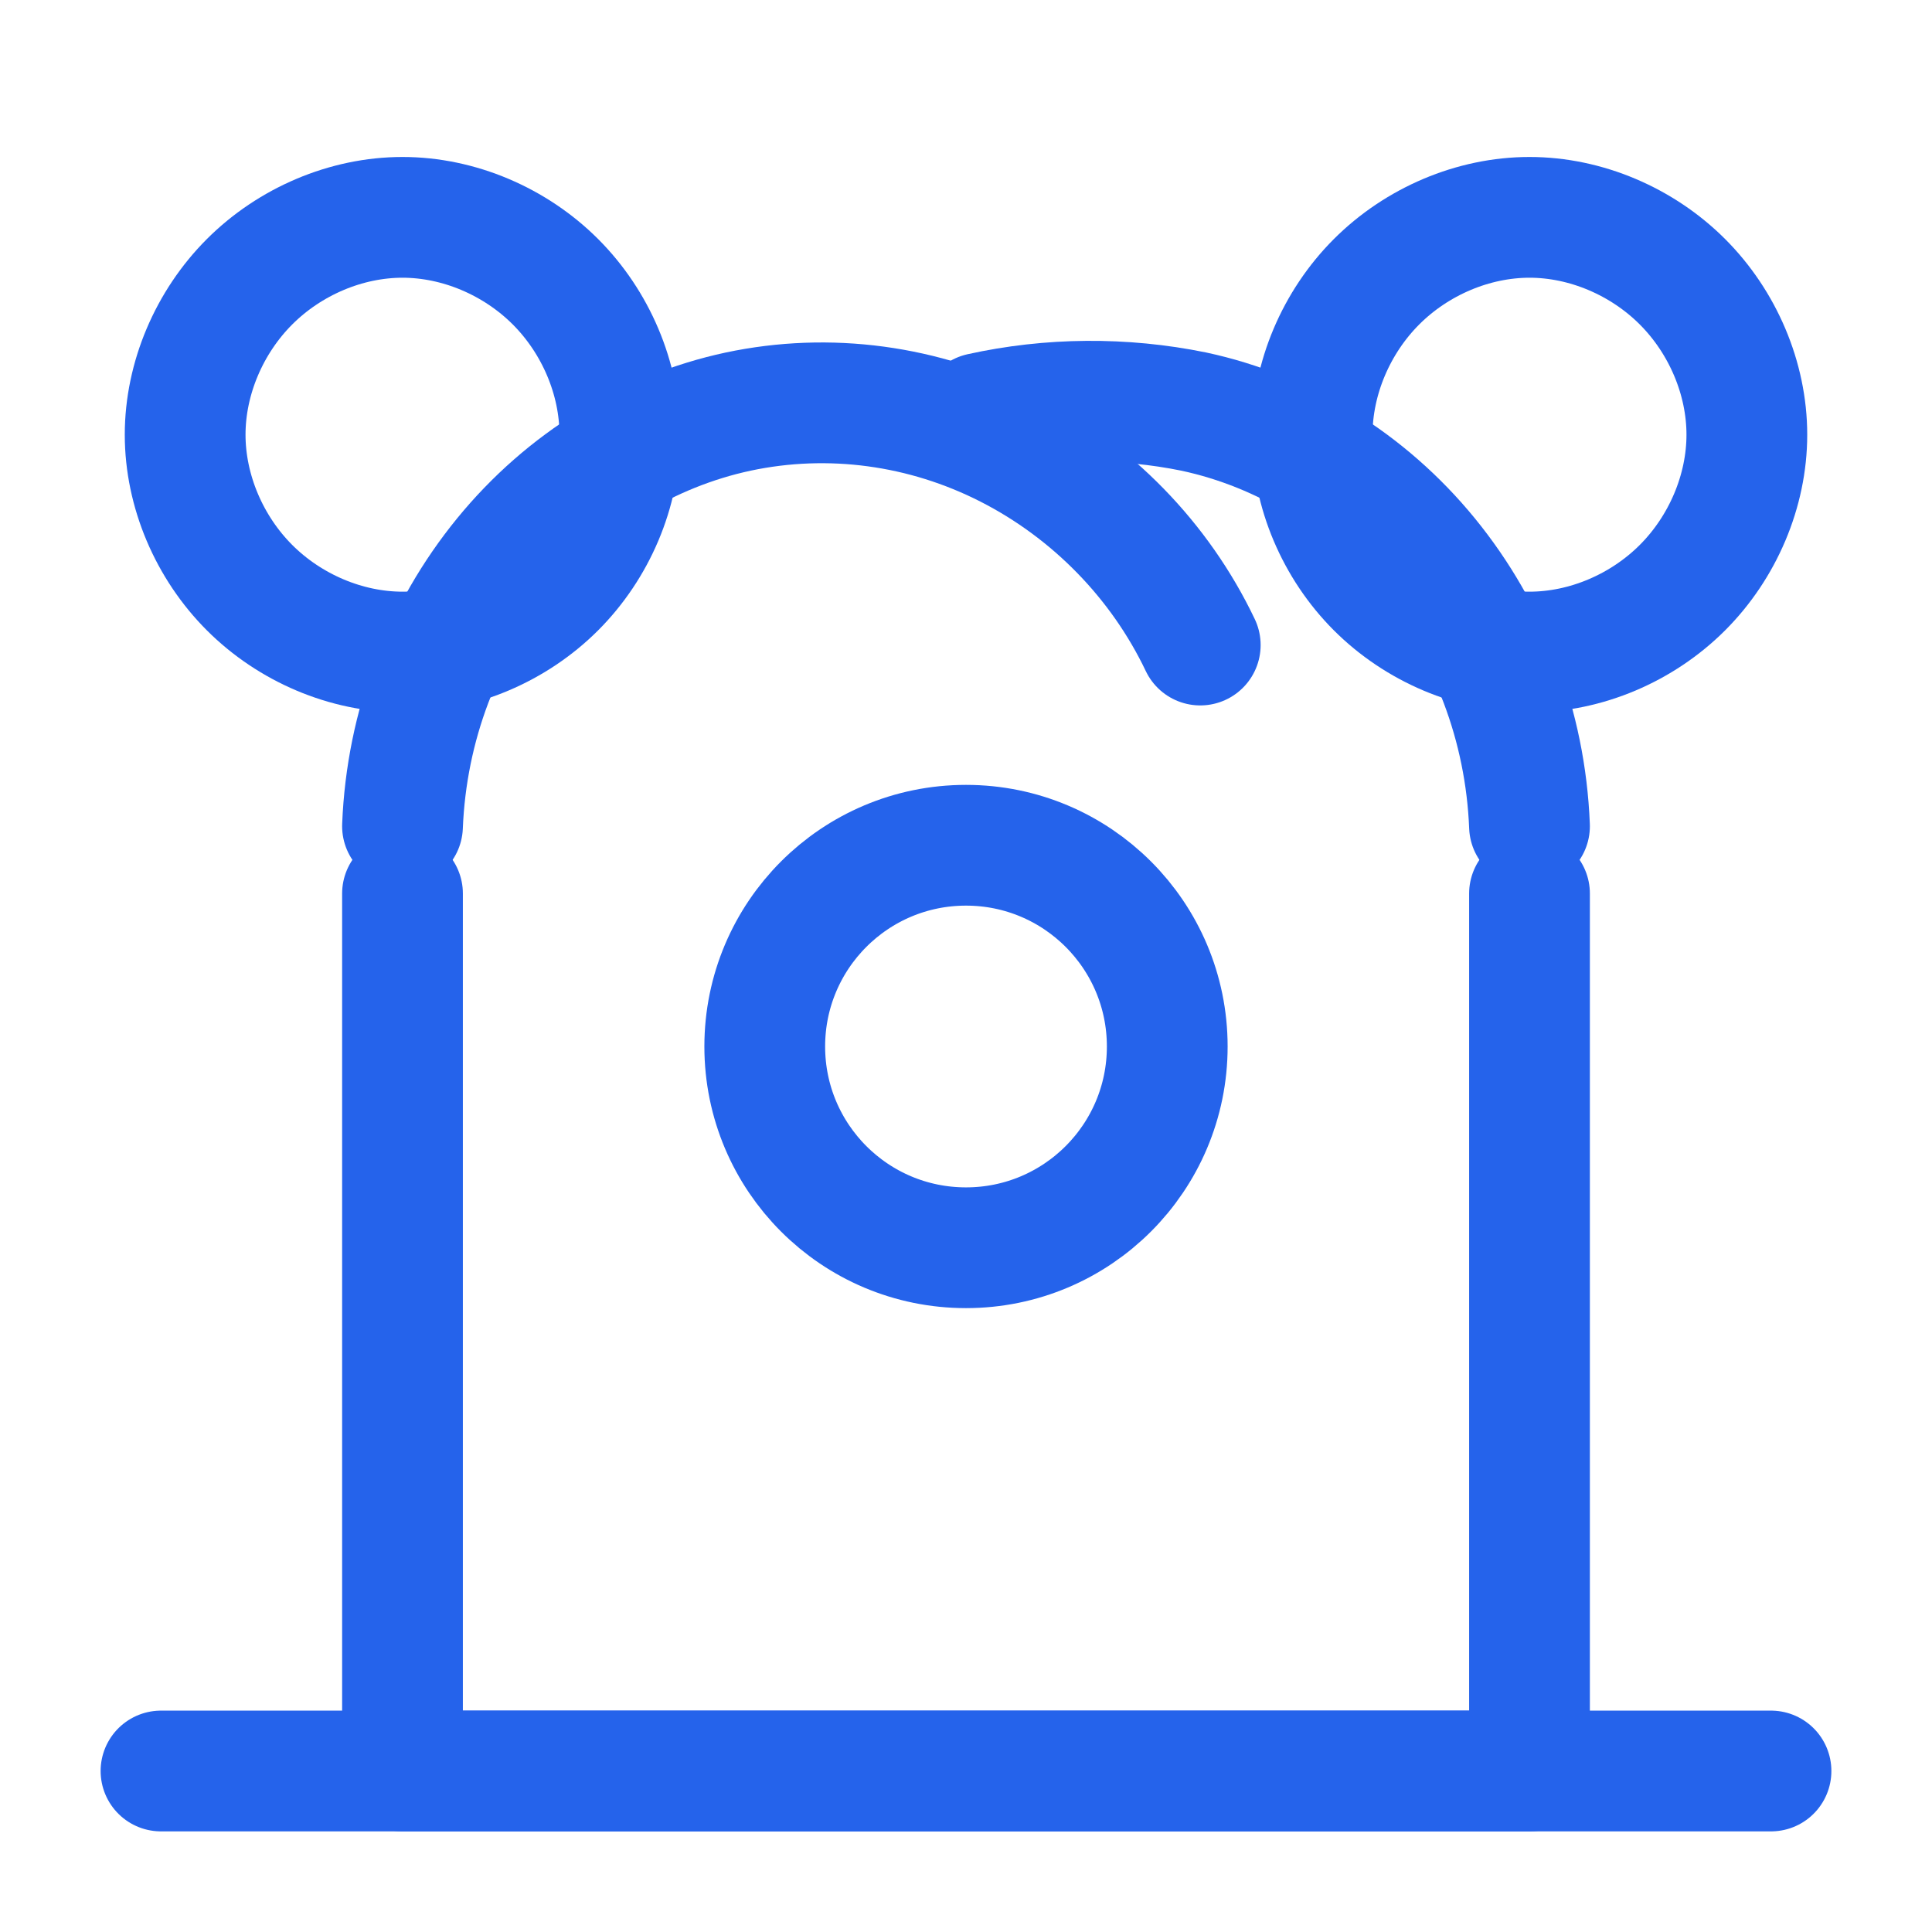 <svg width="24px" height="24px" viewBox="0 0 24 24" fill="none" xmlns="http://www.w3.org/2000/svg">
<path d="M5 10.263C5.05 9.013 5.5 7.843 6.26 6.913C7.02 5.983 8.05 5.353 9.17 5.113C10.3 4.873 11.48 5.033 12.52 5.563C13.56 6.093 14.41 6.963 14.91 8.013" stroke="#2563EB" stroke-width="1.5" stroke-linecap="round" stroke-linejoin="round"/>
<path d="M19 10.263C18.95 9.013 18.5 7.843 17.74 6.913C16.98 5.983 15.95 5.353 14.83 5.113C13.954 4.934 13.043 4.942 12.18 5.133" stroke="#2563EB" stroke-width="1.5" stroke-linecap="round" stroke-linejoin="round"/>
<path d="M2 22H22" stroke="#2563EB" stroke-width="1.5" stroke-linecap="round" stroke-linejoin="round"/>
<path d="M19 11.1V22H5V11.1" stroke="#2563EB" stroke-width="1.5" stroke-linecap="round" stroke-linejoin="round"/>
<path d="M19 8.1C19.7 8.1 20.4 7.8 20.9 7.3C21.4 6.8 21.7 6.1 21.7 5.4C21.7 4.7 21.4 4 20.9 3.5C20.4 3 19.7 2.7 19 2.7C18.3 2.7 17.6 3 17.1 3.5C16.6 4 16.3 4.7 16.3 5.4C16.3 6.1 16.6 6.8 17.1 7.3C17.6 7.8 18.3 8.1 19 8.1Z" stroke="#2563EB" stroke-width="1.5" stroke-linecap="round" stroke-linejoin="round"/>
<path d="M5 8.1C5.7 8.1 6.4 7.8 6.9 7.3C7.4 6.8 7.7 6.1 7.7 5.4C7.7 4.7 7.4 4 6.9 3.5C6.4 3 5.7 2.7 5 2.7C4.3 2.7 3.6 3 3.1 3.5C2.6 4 2.3 4.7 2.3 5.4C2.3 6.1 2.6 6.8 3.1 7.3C3.6 7.8 4.3 8.1 5 8.1Z" stroke="#2563EB" stroke-width="1.5" stroke-linecap="round" stroke-linejoin="round"/>
<path d="M12 15.5C13.381 15.5 14.5 14.381 14.5 13C14.5 11.619 13.381 10.5 12 10.5C10.619 10.5 9.5 11.619 9.5 13C9.5 14.381 10.619 15.5 12 15.5Z" stroke="#2563EB" stroke-width="1.5" stroke-linecap="round" stroke-linejoin="round"/>
</svg>